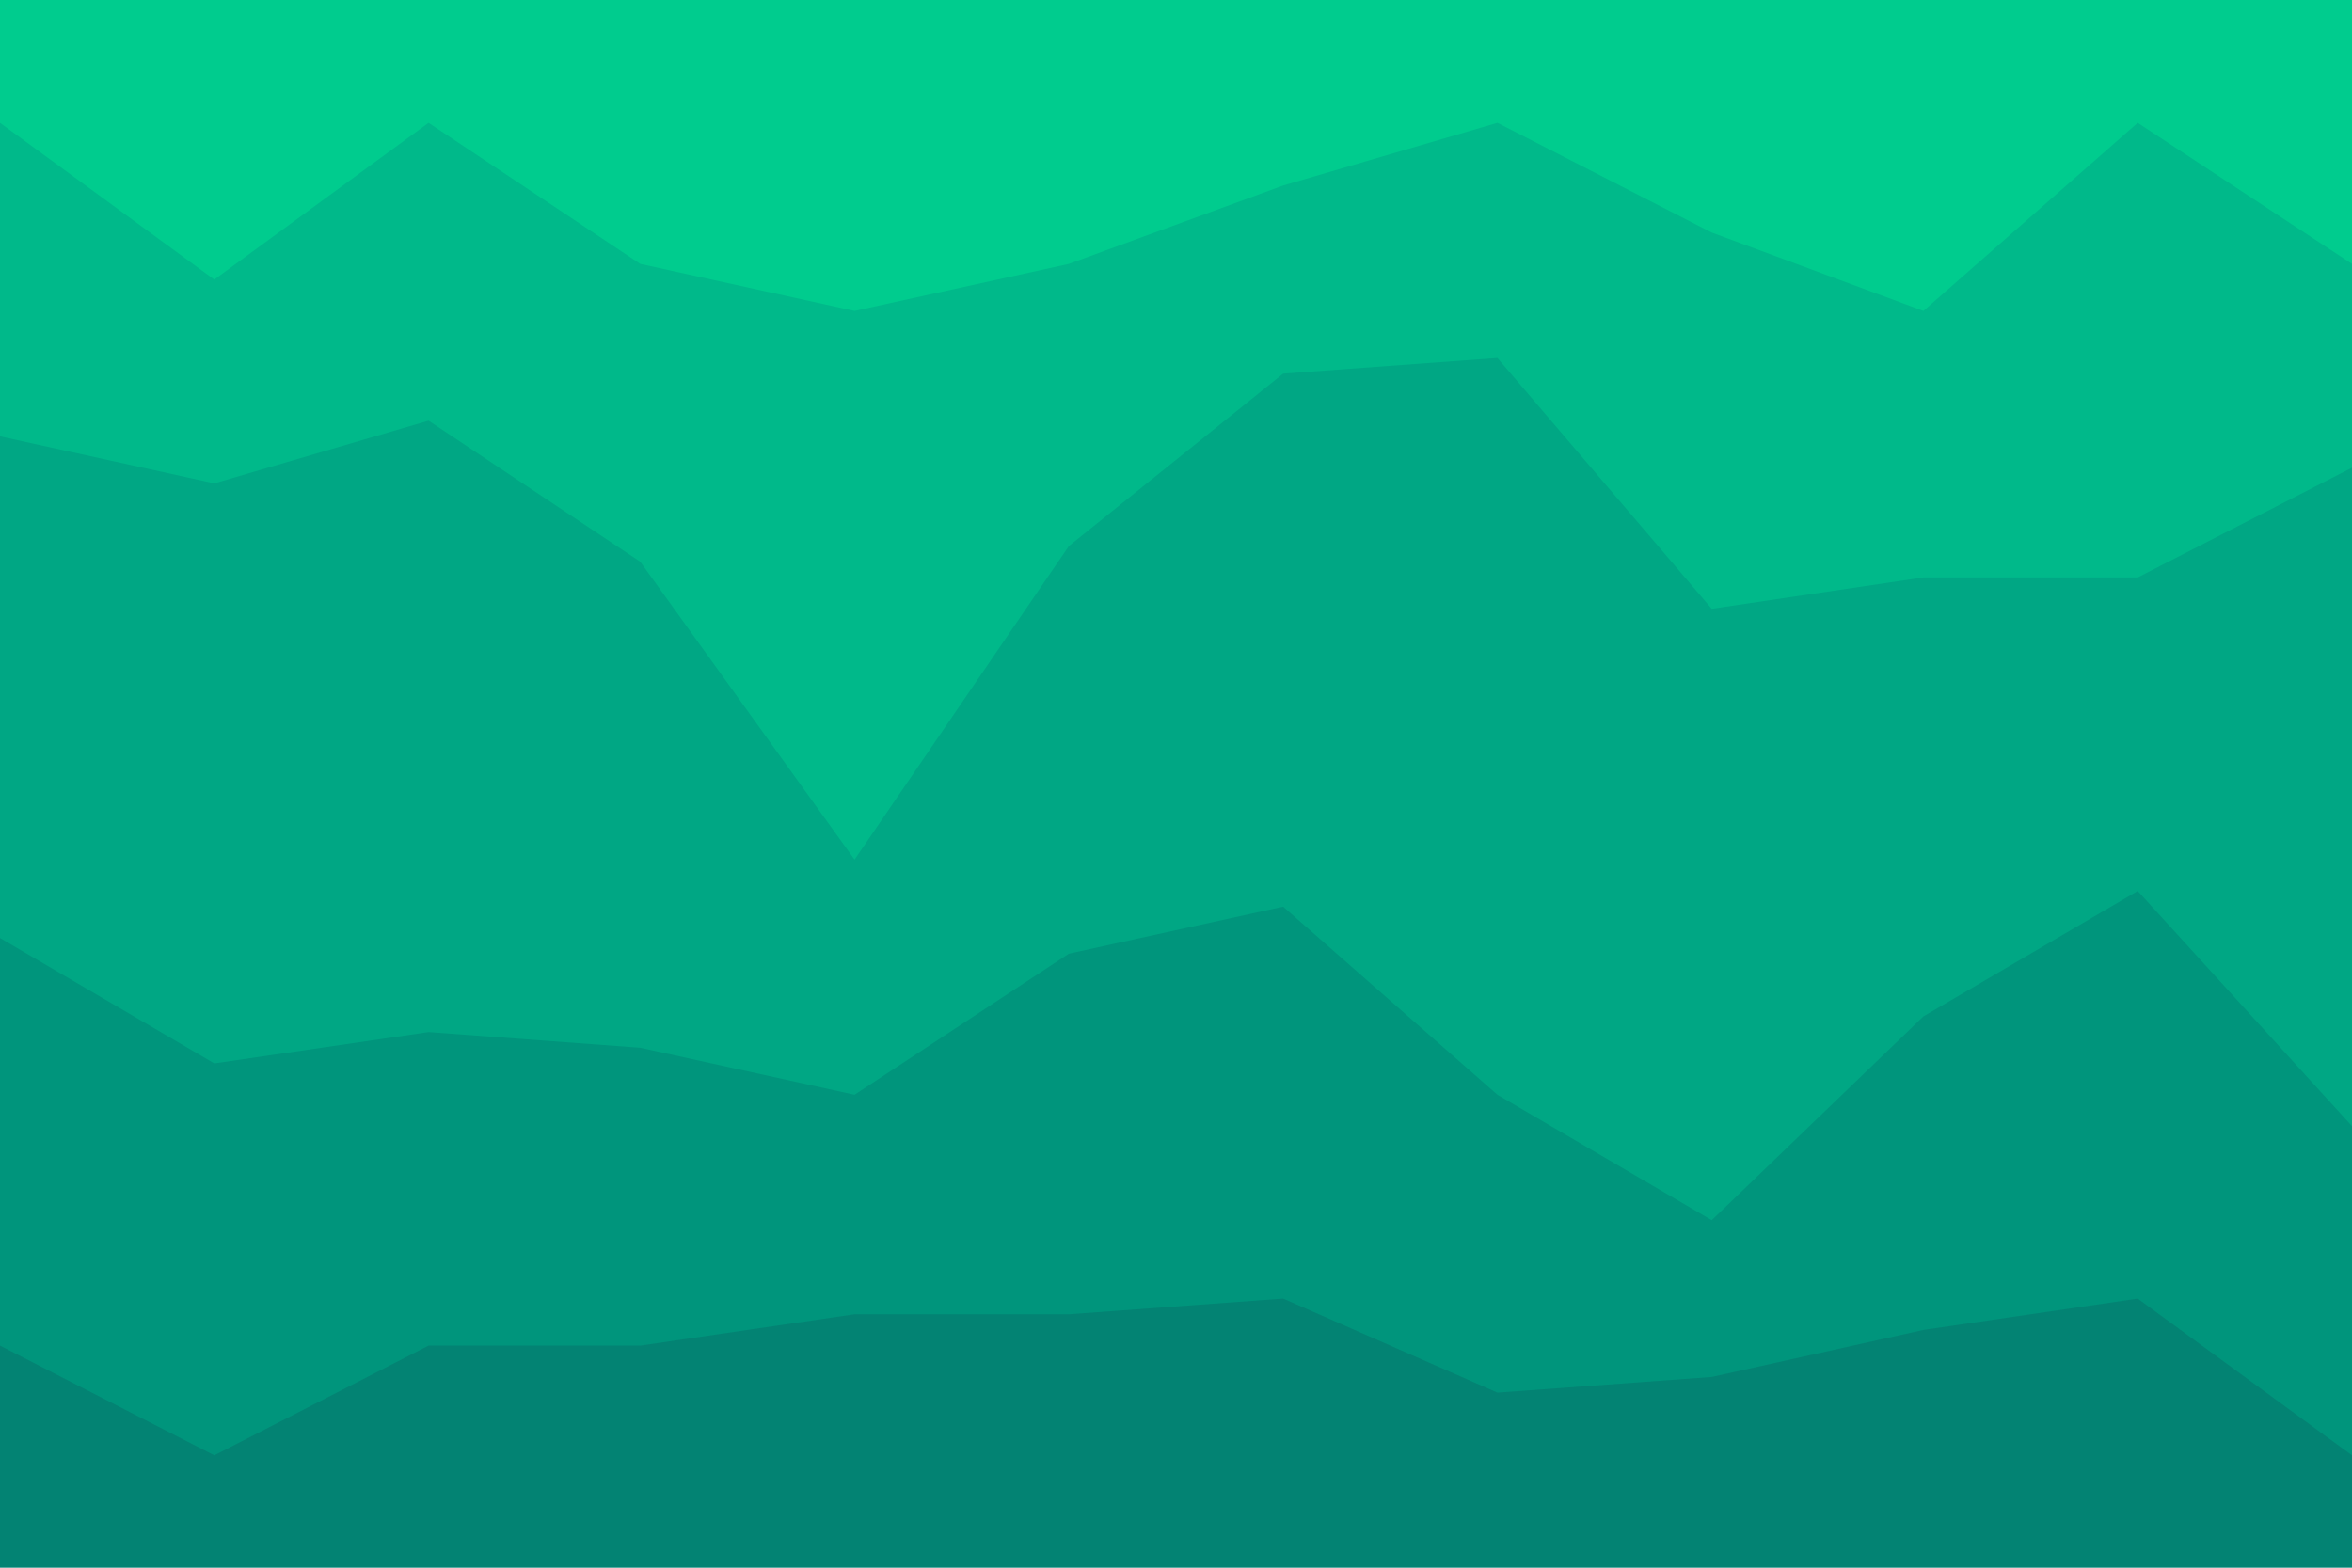 <svg id="visual" viewBox="0 0 900 600" width="900" height="600" xmlns="http://www.w3.org/2000/svg" xmlns:xlink="http://www.w3.org/1999/xlink" version="1.1"><path d="M0 49L82 109L164 49L245 103L327 121L409 103L491 73L573 49L655 91L736 121L818 49L900 103L900 0L818 0L736 0L655 0L573 0L491 0L409 0L327 0L245 0L164 0L82 0L0 0Z" fill="#00cc8e"></path><path d="M0 169L82 187L164 163L245 217L327 331L409 211L491 145L573 139L655 235L736 223L818 223L900 181L900 101L818 47L736 119L655 89L573 47L491 71L409 101L327 119L245 101L164 47L82 107L0 47Z" fill="#00b98a"></path><path d="M0 361L82 409L164 397L245 403L327 421L409 367L491 349L573 421L655 469L736 391L818 343L900 433L900 179L818 221L736 221L655 233L573 137L491 143L409 209L327 329L245 215L164 161L82 185L0 167Z" fill="#00a784"></path><path d="M0 517L82 559L164 517L245 517L327 505L409 505L491 499L573 535L655 529L736 511L818 499L900 559L900 431L818 341L736 389L655 467L573 419L491 347L409 365L327 419L245 401L164 395L82 407L0 359Z" fill="#00957c"></path><path d="M0 601L82 601L164 601L245 601L327 601L409 601L491 601L573 601L655 601L736 601L818 601L900 601L900 557L818 497L736 509L655 527L573 533L491 497L409 503L327 503L245 515L164 515L82 557L0 515Z" fill="#038373"></path></svg>